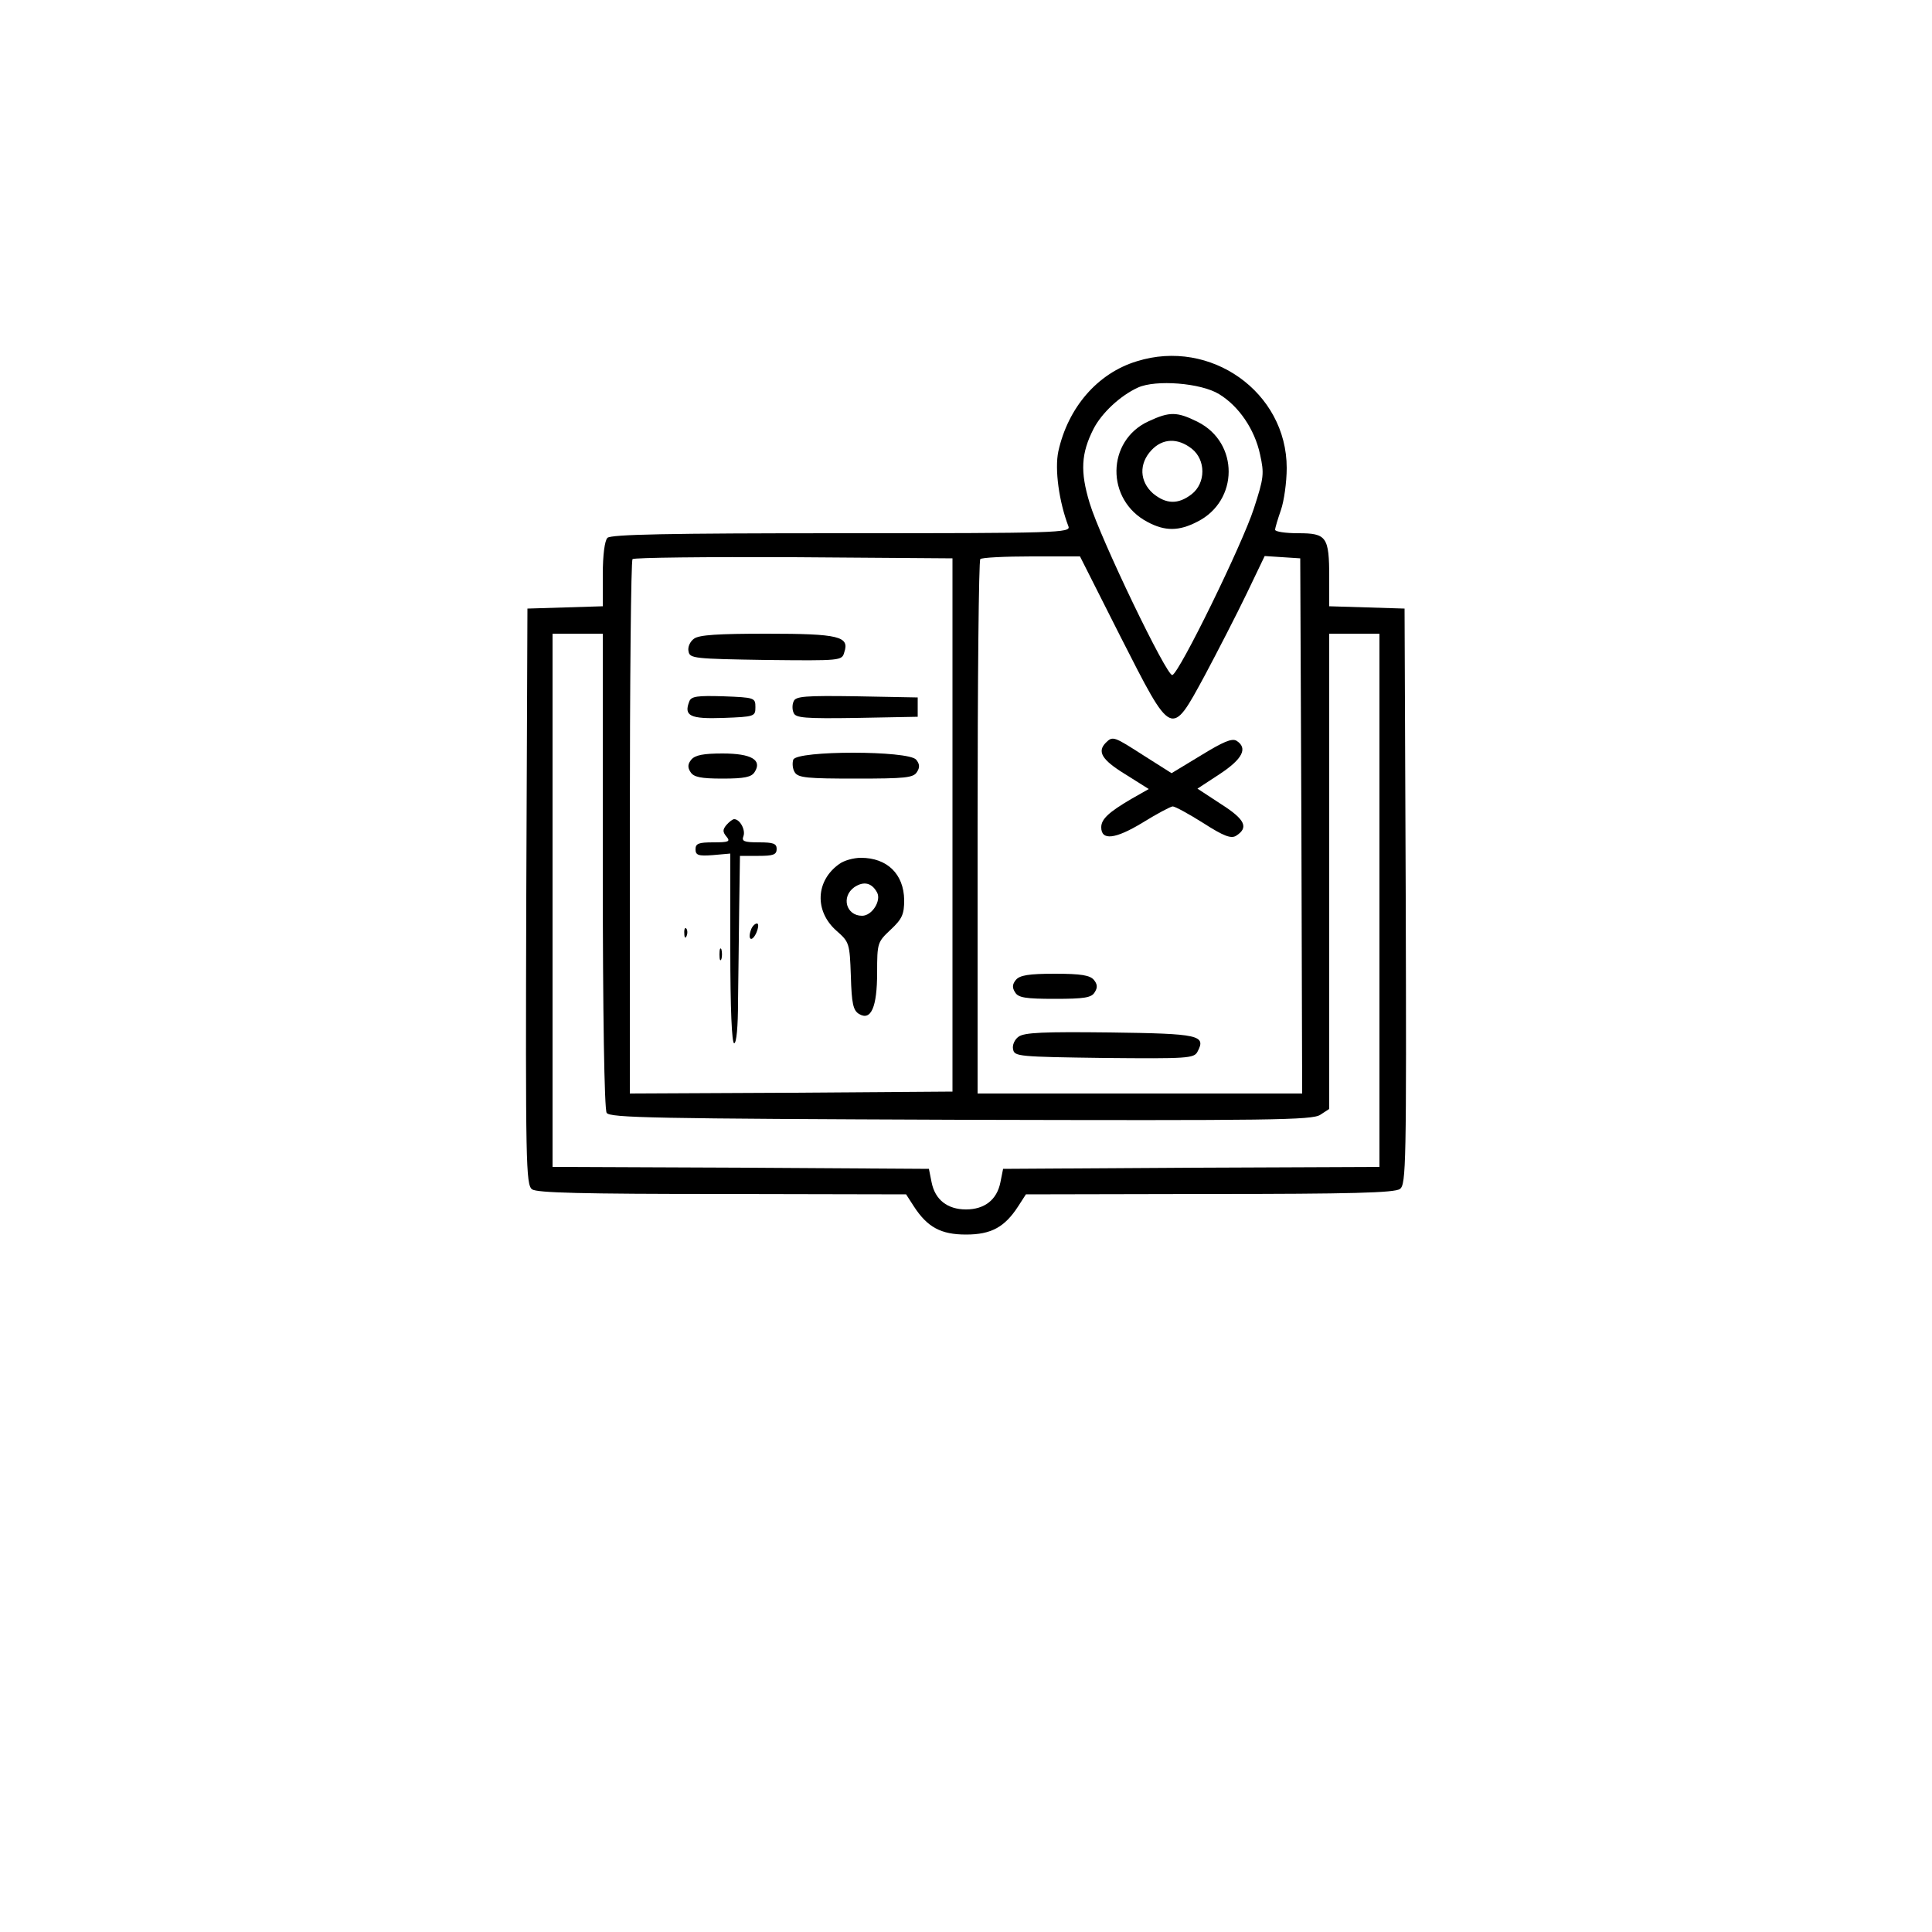 <?xml version="1.0" standalone="no"?>
<!DOCTYPE svg PUBLIC "-//W3C//DTD SVG 20010904//EN"
 "http://www.w3.org/TR/2001/REC-SVG-20010904/DTD/svg10.dtd">
<svg version="1.0" xmlns="http://www.w3.org/2000/svg"
 width="500pt" height="500pt" viewBox="0 0 500 500"
 preserveAspectRatio="xMidYMid meet">

<g transform="translate(0,500) scale(0.1,-0.1)"
fill="#000000" stroke="none">
<path d="M2942 4065 c-102 -31 -178 -120 -203 -233 -10 -47 2 -131 26 -194 7
-17 -25 -18 -587 -18 -449 0 -597 -3 -606 -12 -7 -7 -12 -44 -12 -95 l0 -82
-97 -3 -98 -3 -3 -745 c-2 -692 -1 -746 15 -758 13 -9 128 -12 492 -12 l476
-1 20 -31 c35 -54 70 -73 135 -73 65 0 100 19 135 73 l20 31 476 1 c364 0 479
3 492 13 16 11 17 65 15 757 l-3 745 -97 3 -98 3 0 75 c0 105 -7 114 -80 114
-33 0 -60 4 -60 9 0 5 7 28 15 51 8 23 15 72 15 109 0 196 -197 336 -388 276z
m213 -85 c51 -31 92 -91 106 -156 11 -50 10 -60 -16 -140 -30 -93 -193 -426
-211 -431 -14 -5 -187 355 -214 445 -25 82 -22 129 10 192 21 41 69 86 115
107 46 21 163 12 210 -17z m-690 -1115 l0 -690 -417 -3 -418 -2 0 688 c0 379
3 692 7 695 4 4 191 6 417 5 l411 -3 0 -690z m435 487 c134 -263 130 -262 218
-100 33 62 82 157 108 211 l47 98 46 -3 46 -3 3 -692 2 -693 -420 0 -420 0 0
688 c0 379 3 692 7 695 3 4 63 7 132 7 l126 0 105 -208z m-1340 -604 c0 -369
4 -619 10 -628 8 -13 123 -15 916 -18 803 -2 910 -1 931 13 l23 15 0 615 0
615 65 0 65 0 0 -690 0 -690 -487 -2 -487 -3 -7 -35 c-9 -45 -41 -70 -89 -70
-48 0 -80 25 -89 70 l-7 35 -487 3 -487 2 0 690 0 690 65 0 65 0 0 -612z"/>
<path d="M2973 3910 c-110 -50 -112 -204 -3 -261 45 -24 81 -24 129 1 107 54
108 204 1 258 -54 27 -73 27 -127 2z m111 -71 c37 -29 37 -89 0 -118 -35 -27
-66 -26 -100 2 -35 31 -37 77 -4 112 29 31 68 32 104 4z"/>
<path d="M1796 3347 c-10 -7 -17 -22 -14 -33 3 -18 15 -19 200 -22 195 -2 197
-2 203 20 14 41 -14 48 -200 48 -126 0 -176 -3 -189 -13z"/>
<path d="M1784 3185 c-15 -38 2 -46 88 -43 81 3 83 4 83 28 0 24 -2 25 -83 28
-67 2 -83 0 -88 -13z"/>
<path d="M2054 3185 c-4 -8 -4 -22 0 -30 5 -13 29 -15 163 -13 l158 3 0 25 0
25 -158 3 c-134 2 -158 0 -163 -13z"/>
<path d="M1789 3034 c-9 -11 -10 -20 -2 -32 8 -13 26 -17 83 -17 57 0 75 4 83
17 20 31 -8 48 -83 48 -49 0 -71 -4 -81 -16z"/>
<path d="M2053 3034 c-3 -9 -2 -24 4 -33 9 -14 33 -16 158 -16 127 0 149 2
158 17 8 12 7 21 -2 32 -20 24 -309 24 -318 0z"/>
<path d="M1880 2865 c-10 -12 -10 -18 0 -30 11 -13 6 -15 -34 -15 -38 0 -46
-3 -46 -18 0 -15 7 -18 45 -15 l45 4 0 -246 c0 -157 4 -245 10 -245 6 0 10 43
10 108 1 59 2 168 3 242 l2 135 48 0 c38 0 47 3 47 18 0 14 -9 17 -46 17 -39
0 -45 3 -40 16 6 16 -9 44 -24 44 -4 0 -13 -7 -20 -15z"/>
<path d="M2172 2764 c-61 -43 -65 -122 -7 -173 33 -29 34 -32 37 -117 2 -71 6
-89 21 -98 31 -19 47 17 47 107 0 77 1 79 35 111 30 28 35 40 35 77 -1 67 -44
109 -112 109 -19 0 -44 -7 -56 -16z m98 -74 c11 -21 -13 -60 -39 -60 -41 0
-55 49 -20 74 24 16 45 12 59 -14z"/>
<path d="M1944 2595 c-10 -26 1 -35 13 -10 6 14 7 25 2 25 -5 0 -12 -7 -15
-15z"/>
<path d="M1771 2584 c0 -11 3 -14 6 -6 3 7 2 16 -1 19 -3 4 -6 -2 -5 -13z"/>
<path d="M1862 2530 c0 -14 2 -19 5 -12 2 6 2 18 0 25 -3 6 -5 1 -5 -13z"/>
<path d="M2862 3078 c-23 -23 -11 -44 49 -81 l62 -39 -44 -25 c-60 -35 -79
-53 -79 -74 0 -35 36 -31 107 12 37 23 73 42 78 42 6 0 41 -19 79 -43 53 -34
72 -41 85 -33 33 21 24 42 -39 82 l-61 40 58 38 c59 39 73 67 43 86 -12 7 -35
-3 -92 -38 l-76 -46 -71 45 c-78 50 -81 52 -99 34z"/>
<path d="M2629 2464 c-9 -11 -10 -20 -2 -32 8 -14 27 -17 103 -17 76 0 95 3
103 17 8 12 7 21 -2 32 -10 12 -33 16 -101 16 -68 0 -91 -4 -101 -16z"/>
<path d="M2636 2317 c-10 -7 -17 -22 -14 -33 3 -18 15 -19 235 -22 216 -2 233
-1 242 16 23 43 5 47 -226 50 -172 2 -222 0 -237 -11z"/>
</g>
</svg>
